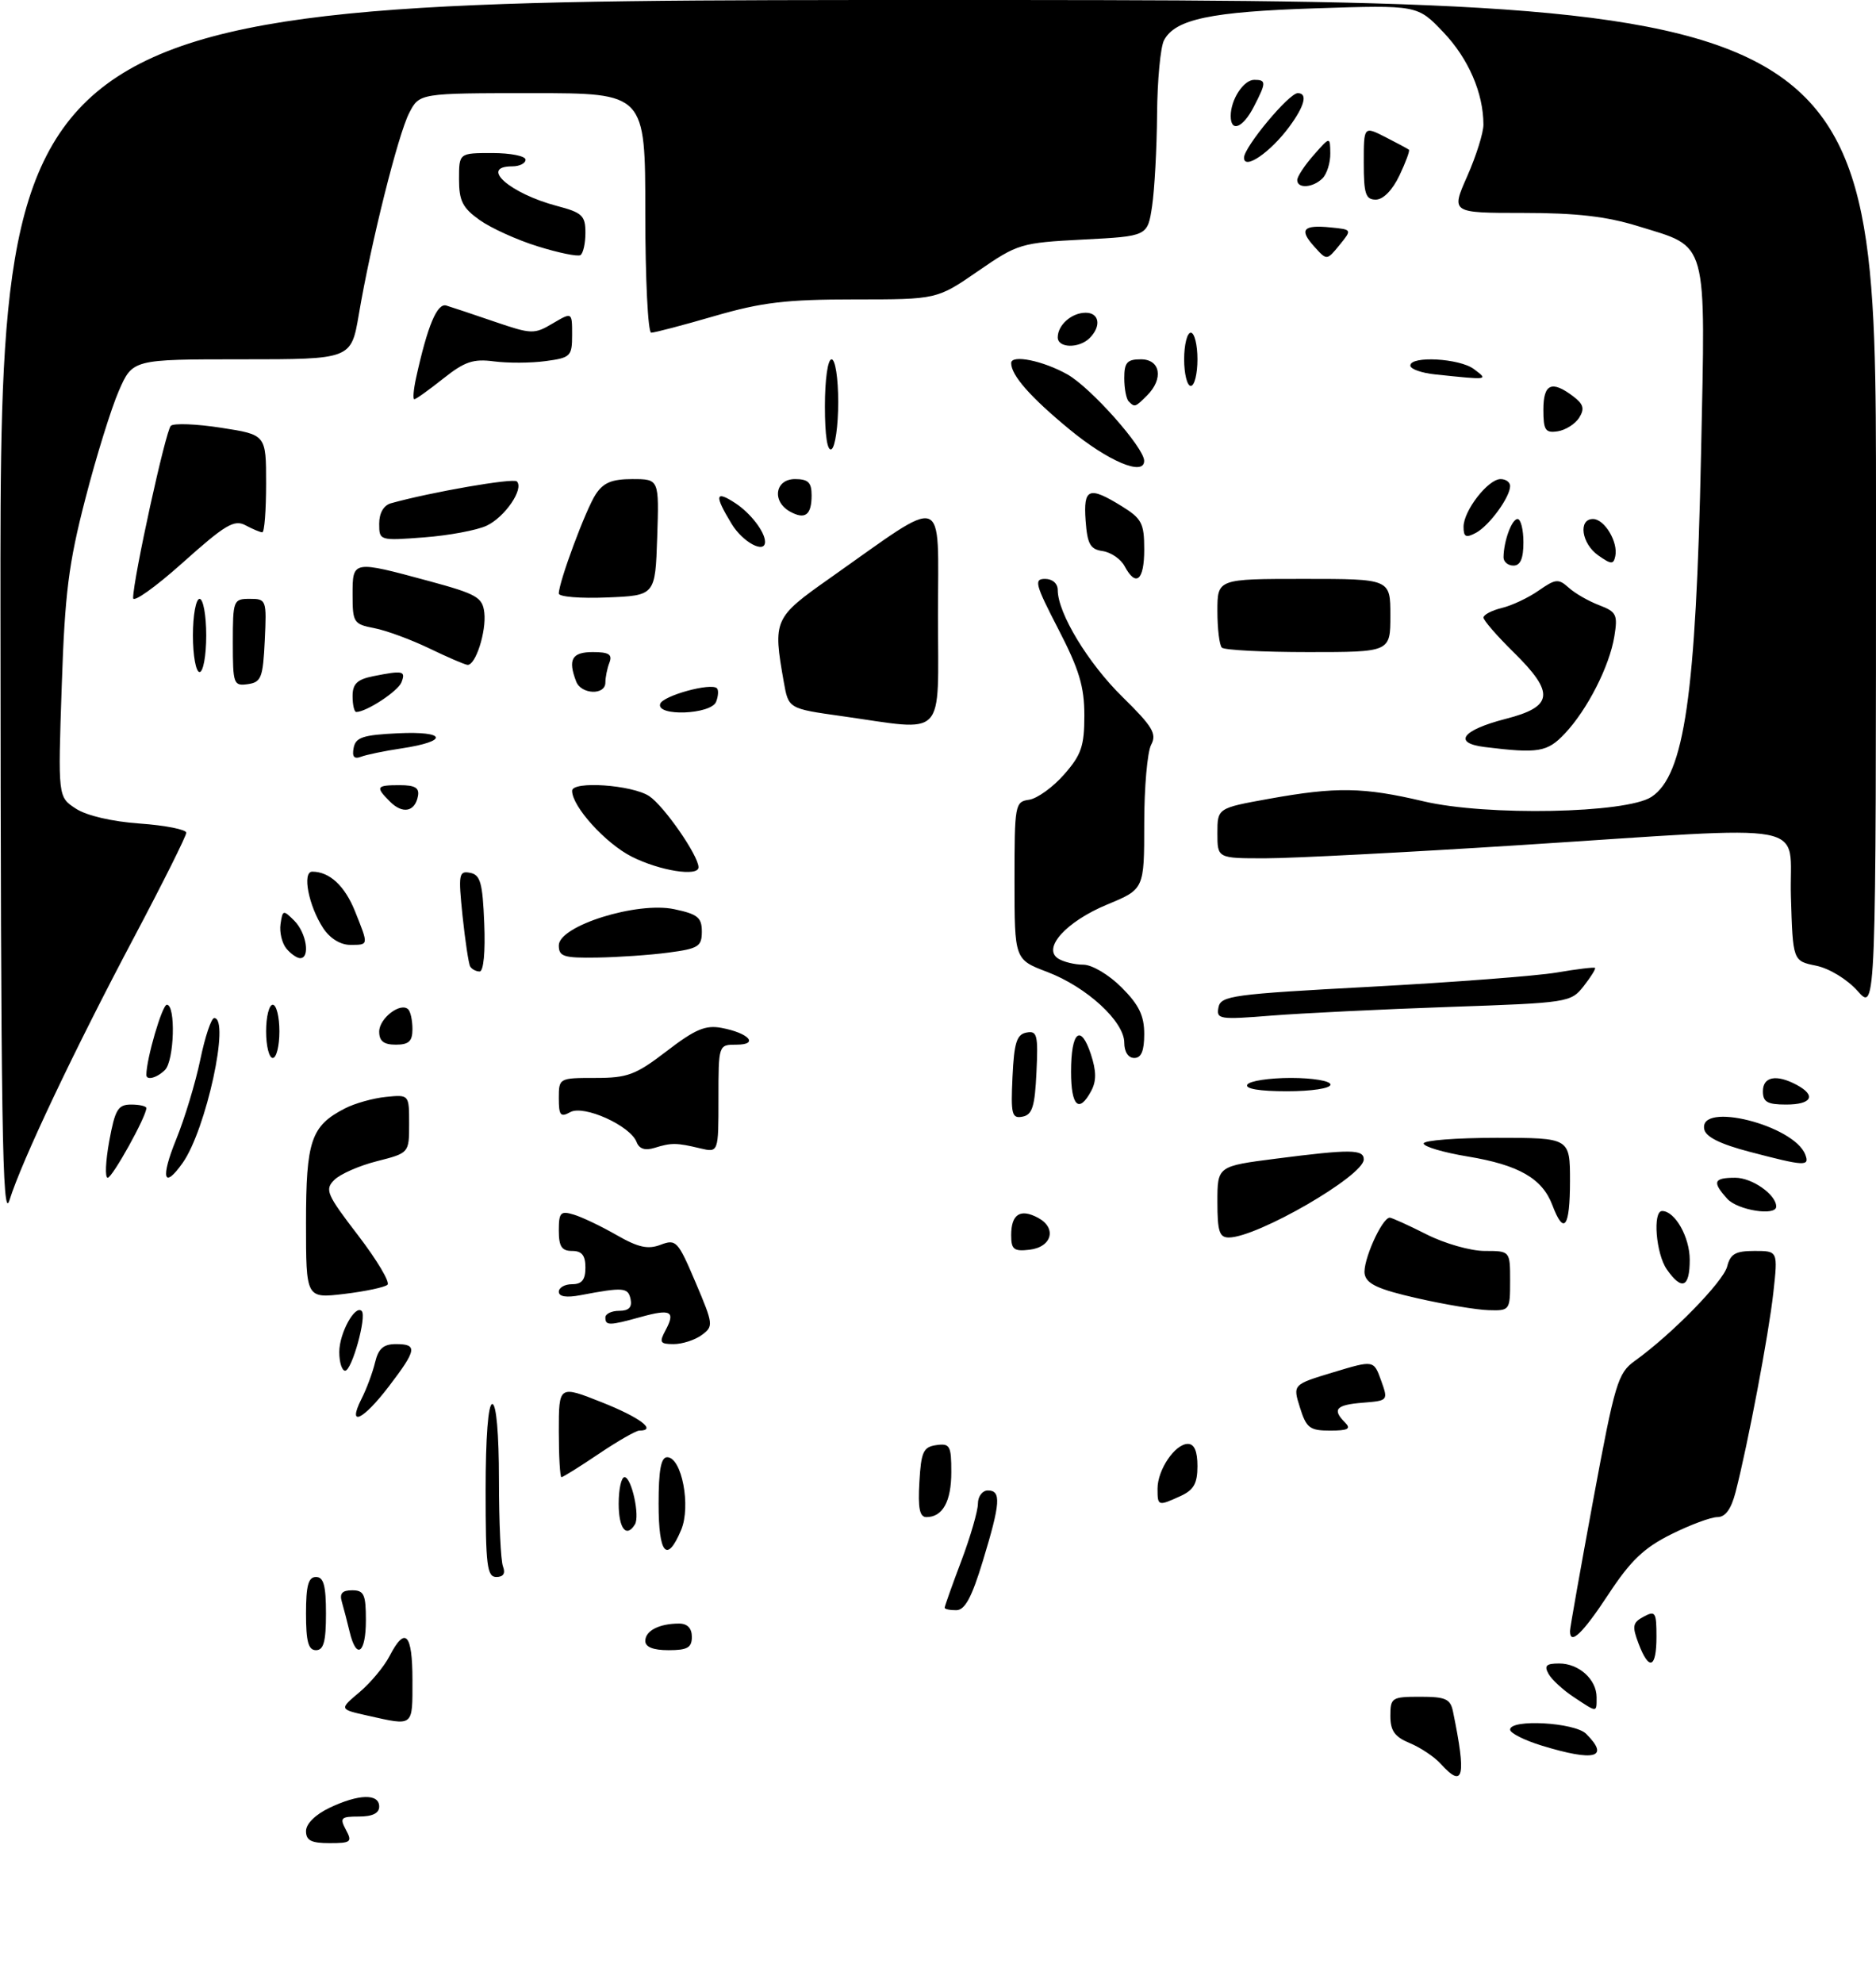 <?xml version="1.0" encoding="UTF-8" standalone="no"?>
<!DOCTYPE svg PUBLIC "-//W3C//DTD SVG 1.1//EN" "http://www.w3.org/Graphics/SVG/1.1/DTD/svg11.dtd" >
<svg xmlns="http://www.w3.org/2000/svg" xmlns:xlink="http://www.w3.org/1999/xlink" version="1.1" viewBox="0 0 282 298">
 <g >
 <path fill="currentColor"
d=" M 46.00 275.19 C 46.00 274.09 47.41 272.70 49.53 271.69 C 53.91 269.60 57.00 269.52 57.00 271.50 C 57.00 272.50 56.00 273.00 53.96 273.00 C 51.24 273.00 51.04 273.20 52.00 275.00 C 52.98 276.82 52.76 277.00 49.54 277.00 C 46.79 277.00 46.00 276.60 46.00 275.19 Z  M 216.58 265.09 C 215.63 264.04 213.54 262.64 211.93 261.97 C 209.65 261.03 209.00 260.12 209.00 257.88 C 209.00 255.14 209.21 255.00 213.48 255.00 C 217.32 255.00 218.03 255.32 218.42 257.25 C 220.44 267.07 220.01 268.88 216.58 265.09 Z  M 231.75 262.34 C 229.14 261.54 227.00 260.46 227.00 259.94 C 227.00 258.31 236.70 258.85 238.43 260.57 C 242.03 264.17 239.72 264.78 231.75 262.34 Z  M 55.24 257.83 C 50.99 256.88 50.99 256.88 54.03 254.32 C 55.70 252.91 57.74 250.47 58.56 248.88 C 60.91 244.33 62.00 245.48 62.00 252.50 C 62.00 259.59 62.25 259.40 55.24 257.83 Z  M 236.58 255.06 C 234.97 254.00 233.26 252.43 232.78 251.57 C 232.09 250.33 232.42 250.00 234.38 250.00 C 237.34 250.00 240.00 252.40 240.00 255.07 C 240.00 257.42 240.15 257.42 236.58 255.06 Z  M 246.30 246.99 C 245.31 244.37 245.42 243.85 247.08 242.96 C 248.83 242.02 249.00 242.30 249.00 245.96 C 249.00 250.75 247.88 251.17 246.30 246.99 Z  M 46.00 242.50 C 46.00 238.28 46.35 237.00 47.50 237.00 C 48.65 237.00 49.00 238.28 49.00 242.50 C 49.00 246.72 48.65 248.00 47.50 248.00 C 46.35 248.00 46.00 246.72 46.00 242.50 Z  M 52.56 245.25 C 52.20 243.74 51.67 241.71 51.39 240.75 C 51.01 239.48 51.43 239.00 52.93 239.00 C 54.72 239.00 55.00 239.62 55.00 243.50 C 55.00 248.49 53.58 249.52 52.56 245.25 Z  M 97.00 246.61 C 97.00 245.08 99.10 244.00 102.08 244.00 C 103.33 244.00 104.00 244.70 104.00 246.00 C 104.00 247.62 103.33 248.00 100.50 248.00 C 98.18 248.00 97.00 247.53 97.00 246.61 Z  M 236.00 245.13 C 236.00 244.65 237.58 235.77 239.50 225.38 C 242.76 207.80 243.19 206.36 245.75 204.52 C 251.32 200.52 259.06 192.60 259.63 190.33 C 260.11 188.44 260.88 188.00 263.74 188.00 C 267.26 188.00 267.26 188.00 266.57 194.25 C 265.89 200.46 262.74 217.09 260.89 224.25 C 260.23 226.80 259.36 228.00 258.16 228.00 C 257.19 228.00 254.06 229.16 251.20 230.59 C 247.12 232.62 245.10 234.55 241.79 239.59 C 237.91 245.49 236.00 247.32 236.00 245.13 Z  M 142.00 241.62 C 142.00 241.41 143.12 238.25 144.50 234.60 C 145.88 230.94 147.00 227.06 147.00 225.98 C 147.00 224.89 147.67 224.00 148.50 224.00 C 150.53 224.00 150.40 225.86 147.75 234.57 C 146.07 240.09 145.05 241.98 143.75 241.99 C 142.79 242.00 142.00 241.83 142.00 241.62 Z  M 73.00 224.00 C 73.00 216.00 73.38 211.00 74.00 211.00 C 74.61 211.00 75.00 215.47 75.00 222.42 C 75.00 228.70 75.27 234.55 75.61 235.42 C 76.01 236.46 75.66 237.00 74.61 237.00 C 73.21 237.00 73.00 235.27 73.00 224.00 Z  M 99.00 226.00 C 99.00 220.94 99.36 219.00 100.29 219.00 C 102.48 219.00 103.89 226.36 102.39 229.93 C 100.25 235.02 99.00 233.58 99.00 226.00 Z  M 93.00 226.00 C 93.00 223.80 93.39 222.00 93.88 222.00 C 94.93 222.00 96.22 227.84 95.44 229.10 C 94.15 231.19 93.00 229.72 93.00 226.00 Z  M 138.20 222.75 C 138.46 218.18 138.79 217.46 140.75 217.18 C 142.79 216.89 143.00 217.27 143.00 221.23 C 143.00 225.66 141.70 228.00 139.25 228.00 C 138.24 228.00 137.97 226.64 138.20 222.75 Z  M 174.00 223.72 C 174.00 220.88 176.63 217.00 178.56 217.00 C 179.53 217.00 180.00 218.10 180.00 220.34 C 180.00 222.95 179.44 223.93 177.45 224.84 C 174.07 226.38 174.00 226.36 174.00 223.72 Z  M 84.00 215.09 C 84.00 208.18 84.00 208.18 90.50 210.76 C 96.20 213.02 98.82 215.00 96.10 215.00 C 95.61 215.00 92.86 216.57 90.00 218.50 C 87.14 220.43 84.62 222.00 84.40 222.00 C 84.18 222.00 84.00 218.89 84.00 215.09 Z  M 195.41 211.54 C 194.32 208.08 194.32 208.08 200.41 206.24 C 206.50 204.40 206.50 204.40 207.60 207.45 C 208.69 210.49 208.68 210.50 204.85 210.81 C 200.81 211.13 200.21 211.81 202.20 213.80 C 203.13 214.73 202.63 215.00 199.94 215.00 C 196.88 215.00 196.37 214.61 195.41 211.54 Z  M 54.33 210.25 C 55.10 208.74 56.02 206.26 56.38 204.75 C 56.88 202.67 57.64 202.00 59.52 202.00 C 62.80 202.00 62.66 202.85 58.45 208.36 C 54.55 213.47 52.16 214.57 54.33 210.25 Z  M 51.00 203.19 C 51.00 200.37 53.37 196.04 54.37 197.03 C 55.16 197.83 52.89 206.00 51.88 206.00 C 51.40 206.00 51.00 204.74 51.00 203.19 Z  M 100.05 199.91 C 101.57 197.07 100.84 196.67 96.34 197.92 C 91.58 199.24 91.00 199.25 91.00 198.00 C 91.00 197.45 91.93 197.00 93.07 197.00 C 94.52 197.00 95.04 196.47 94.79 195.25 C 94.42 193.48 93.73 193.42 87.25 194.65 C 85.14 195.05 84.00 194.87 84.00 194.13 C 84.00 193.51 84.90 193.00 86.00 193.00 C 87.47 193.00 88.00 192.33 88.00 190.50 C 88.00 188.67 87.47 188.00 86.00 188.00 C 84.43 188.00 84.00 187.33 84.00 184.93 C 84.00 182.22 84.26 181.94 86.25 182.54 C 87.49 182.91 90.38 184.29 92.68 185.61 C 95.94 187.48 97.40 187.80 99.31 187.07 C 101.63 186.19 101.91 186.50 104.55 192.71 C 107.24 199.05 107.28 199.32 105.48 200.64 C 104.46 201.39 102.56 202.00 101.27 202.00 C 99.21 202.00 99.06 201.75 100.05 199.91 Z  M 213.00 195.10 C 207.20 193.78 205.42 192.97 205.14 191.49 C 204.78 189.63 207.73 183.00 208.91 183.00 C 209.23 183.01 211.71 184.13 214.42 185.50 C 217.13 186.88 221.06 188.00 223.17 188.00 C 227.00 188.00 227.00 188.00 227.00 192.50 C 227.00 196.93 226.95 197.00 223.75 196.90 C 221.96 196.85 217.13 196.04 213.00 195.10 Z  M 46.00 183.79 C 46.00 171.44 46.75 169.21 51.83 166.59 C 53.31 165.82 56.10 165.04 58.02 164.85 C 61.50 164.50 61.50 164.50 61.50 168.89 C 61.50 173.28 61.50 173.28 56.67 174.51 C 54.01 175.18 51.12 176.45 50.25 177.33 C 48.79 178.78 49.09 179.49 53.83 185.66 C 56.67 189.37 58.66 192.71 58.25 193.08 C 57.84 193.46 54.91 194.08 51.75 194.46 C 46.00 195.14 46.00 195.14 46.00 183.79 Z  M 250.56 190.78 C 248.92 188.44 248.40 182.00 249.85 182.00 C 251.78 182.00 254.00 185.91 254.00 189.33 C 254.00 193.51 252.82 194.01 250.56 190.78 Z  M 152.00 185.63 C 152.00 182.47 153.37 181.59 156.04 183.02 C 158.90 184.55 158.13 187.43 154.74 187.82 C 152.40 188.09 152.00 187.77 152.00 185.63 Z  M 183.00 180.63 C 183.00 175.26 183.00 175.26 191.82 174.13 C 203.03 172.69 205.00 172.71 205.00 174.25 C 204.99 176.71 189.08 185.92 184.75 185.98 C 183.30 186.00 183.00 185.09 183.00 180.63 Z  M 0.07 92.25 C 0.00 0.00 0.00 0.00 141.00 0.00 C 282.00 0.00 282.00 0.00 282.00 76.02 C 282.00 152.03 282.00 152.03 279.24 148.94 C 277.65 147.16 274.98 145.54 272.99 145.13 C 269.50 144.42 269.50 144.42 269.21 134.71 C 268.87 123.21 273.70 124.12 228.50 127.01 C 211.45 128.10 194.24 128.99 190.25 128.99 C 183.00 129.00 183.00 129.00 183.00 125.23 C 183.00 121.45 183.00 121.45 190.75 120.05 C 200.87 118.23 204.94 118.29 214.00 120.43 C 223.48 122.66 244.45 122.25 248.25 119.76 C 253.20 116.51 254.94 104.46 255.70 68.24 C 256.38 35.48 256.87 37.28 246.23 33.99 C 241.48 32.52 236.94 32.00 228.95 32.00 C 218.11 32.00 218.11 32.00 220.56 26.47 C 221.90 23.43 223.00 19.94 222.99 18.72 C 222.98 13.99 220.74 8.81 216.99 4.87 C 213.08 0.75 213.08 0.75 197.79 1.25 C 182.02 1.76 176.67 2.88 174.98 6.04 C 174.44 7.05 173.97 12.06 173.93 17.18 C 173.89 22.31 173.55 28.52 173.18 31.00 C 172.50 35.50 172.50 35.50 162.84 36.00 C 153.44 36.49 153.00 36.62 147.01 40.75 C 140.85 45.00 140.85 45.00 128.44 45.00 C 118.17 45.00 114.54 45.43 107.40 47.50 C 102.66 48.88 98.38 50.00 97.89 50.00 C 97.40 50.00 97.00 41.90 97.00 32.00 C 97.00 14.00 97.00 14.00 80.03 14.00 C 63.05 14.00 63.05 14.00 61.51 16.98 C 59.84 20.22 55.76 36.50 53.94 47.25 C 52.79 54.00 52.79 54.00 36.36 54.00 C 19.93 54.00 19.93 54.00 17.86 58.75 C 16.72 61.36 14.45 68.67 12.82 75.00 C 10.31 84.69 9.75 89.12 9.28 103.13 C 8.71 119.77 8.71 119.77 11.39 121.52 C 13.01 122.58 16.82 123.47 21.03 123.77 C 24.86 124.04 28.00 124.67 28.00 125.15 C 28.00 125.64 24.49 132.67 20.20 140.77 C 11.13 157.88 3.28 174.44 1.43 180.36 C 0.35 183.82 0.12 169.34 0.07 92.25 Z  M 233.35 181.11 C 231.83 177.10 228.30 175.07 220.59 173.80 C 216.97 173.20 214.00 172.32 214.00 171.85 C 214.00 171.38 218.95 171.00 225.00 171.00 C 236.00 171.00 236.00 171.00 236.00 177.50 C 236.00 184.49 235.09 185.73 233.35 181.11 Z  M 259.65 180.17 C 257.34 177.62 257.57 177.00 260.85 177.00 C 263.38 177.00 267.00 179.54 267.00 181.33 C 267.00 182.80 261.21 181.89 259.65 180.17 Z  M 16.42 171.50 C 17.30 166.73 17.73 166.00 19.72 166.00 C 20.97 166.00 22.00 166.24 22.00 166.53 C 22.00 167.80 16.89 177.00 16.19 177.00 C 15.76 177.00 15.87 174.53 16.42 171.50 Z  M 26.48 171.24 C 27.77 168.07 29.40 162.67 30.11 159.24 C 30.82 155.81 31.76 153.00 32.20 153.00 C 34.63 153.00 30.98 169.77 27.47 174.75 C 24.59 178.83 24.10 177.09 26.48 171.24 Z  M 263.00 173.10 C 258.57 171.94 256.40 170.86 256.18 169.70 C 255.37 165.50 269.67 169.09 271.37 173.52 C 272.06 175.32 271.31 175.28 263.00 173.10 Z  M 95.69 171.63 C 94.74 169.16 87.74 166.01 85.72 167.14 C 84.26 167.95 84.00 167.64 84.00 165.05 C 84.00 162.02 84.04 162.00 89.48 162.00 C 94.35 162.00 95.55 161.55 100.23 157.96 C 104.50 154.68 106.06 154.02 108.47 154.48 C 112.60 155.26 114.14 157.00 110.70 157.00 C 108.00 157.00 108.00 157.00 108.00 165.12 C 108.00 173.23 108.00 173.23 105.25 172.58 C 101.70 171.73 100.93 171.72 98.39 172.51 C 96.96 172.95 96.08 172.66 95.69 171.63 Z  M 152.20 161.84 C 152.44 156.69 152.83 155.46 154.30 155.18 C 155.90 154.87 156.07 155.52 155.80 161.16 C 155.56 166.31 155.17 167.54 153.70 167.82 C 152.10 168.13 151.93 167.48 152.20 161.84 Z  M 161.00 161.06 C 161.00 155.03 162.44 153.77 163.98 158.44 C 164.81 160.97 164.83 162.46 164.03 163.95 C 162.19 167.39 161.00 166.26 161.00 161.06 Z  M 265.00 164.00 C 265.00 161.80 267.03 161.41 270.07 163.04 C 273.07 164.64 272.35 166.00 268.50 166.00 C 265.67 166.00 265.00 165.62 265.00 164.00 Z  M 187.50 163.00 C 187.84 162.45 190.79 162.00 194.06 162.00 C 197.35 162.00 200.00 162.45 200.00 163.00 C 200.00 163.57 197.15 164.00 193.44 164.00 C 189.32 164.00 187.11 163.63 187.50 163.00 Z  M 22.00 161.55 C 22.00 159.13 24.38 151.00 25.08 151.00 C 26.44 151.00 26.20 159.40 24.80 160.80 C 23.61 161.99 22.00 162.42 22.00 161.55 Z  M 40.00 155.00 C 40.00 152.80 40.45 151.00 41.00 151.00 C 41.55 151.00 42.00 152.80 42.00 155.00 C 42.00 157.20 41.55 159.00 41.00 159.00 C 40.45 159.00 40.00 157.20 40.00 155.00 Z  M 169.00 156.70 C 169.00 153.51 163.34 148.32 157.42 146.07 C 152.50 144.20 152.50 144.20 152.50 132.35 C 152.50 120.90 152.57 120.49 154.70 120.19 C 155.91 120.01 158.28 118.31 159.95 116.40 C 162.55 113.45 163.00 112.12 163.00 107.52 C 163.00 103.18 162.22 100.61 159.09 94.55 C 155.61 87.82 155.39 87.00 157.09 87.00 C 158.21 87.00 159.00 87.69 159.00 88.68 C 159.00 92.14 163.56 99.67 168.73 104.74 C 173.27 109.20 173.92 110.28 173.04 111.93 C 172.47 113.00 172.00 118.32 172.00 123.75 C 172.00 133.63 172.00 133.63 166.45 135.93 C 160.27 138.49 156.63 142.52 159.08 144.07 C 159.86 144.56 161.56 144.98 162.85 144.98 C 164.17 144.99 166.68 146.48 168.60 148.40 C 171.21 151.01 172.00 152.64 172.00 155.40 C 172.00 157.93 171.56 159.00 170.50 159.00 C 169.60 159.00 169.00 158.08 169.00 156.70 Z  M 57.00 155.04 C 57.00 153.03 60.23 150.56 61.37 151.70 C 61.72 152.05 62.00 153.38 62.00 154.67 C 62.00 156.49 61.45 157.00 59.50 157.00 C 57.68 157.00 57.00 156.46 57.00 155.04 Z  M 183.16 151.40 C 183.50 149.64 185.23 149.41 206.01 148.30 C 218.38 147.63 230.97 146.67 234.00 146.16 C 237.03 145.64 239.62 145.33 239.76 145.46 C 239.91 145.59 239.14 146.82 238.06 148.20 C 236.12 150.66 235.78 150.71 217.80 151.33 C 207.73 151.68 195.74 152.27 191.15 152.63 C 183.30 153.26 182.82 153.19 183.16 151.40 Z  M 70.68 145.25 C 70.44 144.84 69.93 141.42 69.53 137.66 C 68.88 131.36 68.97 130.85 70.66 131.17 C 72.21 131.47 72.55 132.66 72.79 138.76 C 72.97 143.04 72.69 146.00 72.10 146.00 C 71.56 146.00 70.92 145.66 70.68 145.25 Z  M 43.05 142.56 C 42.39 141.76 41.99 140.10 42.17 138.87 C 42.48 136.73 42.58 136.71 44.25 138.38 C 46.07 140.21 46.66 144.00 45.12 144.00 C 44.64 144.00 43.71 143.35 43.05 142.56 Z  M 84.00 142.08 C 84.00 139.14 95.76 135.45 101.36 136.64 C 104.87 137.38 105.50 137.89 105.50 140.00 C 105.50 142.24 104.99 142.57 100.50 143.16 C 97.75 143.53 92.91 143.86 89.75 143.91 C 84.72 143.99 84.00 143.76 84.00 142.08 Z  M 48.59 139.50 C 46.38 136.13 45.39 131.00 46.94 131.00 C 49.54 131.00 51.84 133.13 53.38 136.99 C 55.43 142.12 55.45 142.00 52.62 142.00 C 51.17 142.00 49.58 141.01 48.59 139.50 Z  M 94.97 128.75 C 91.03 126.76 86.00 121.21 86.00 118.85 C 86.00 117.33 94.99 117.95 97.58 119.64 C 99.80 121.10 105.00 128.59 105.00 130.34 C 105.00 131.79 99.17 130.87 94.97 128.75 Z  M 58.62 120.47 C 56.40 118.25 56.55 118.00 60.07 118.00 C 62.40 118.00 63.07 118.40 62.82 119.67 C 62.37 122.02 60.51 122.37 58.62 120.47 Z  M 53.16 112.40 C 53.46 110.81 54.56 110.45 59.85 110.20 C 67.13 109.86 67.49 111.40 60.38 112.47 C 57.83 112.85 55.08 113.42 54.27 113.73 C 53.23 114.12 52.90 113.73 53.16 112.40 Z  M 223.19 112.27 C 218.32 111.67 219.76 109.73 226.32 108.04 C 233.52 106.20 233.76 104.15 227.50 98.00 C 225.03 95.57 223.00 93.24 223.00 92.81 C 223.00 92.39 224.24 91.74 225.75 91.37 C 227.26 91.01 229.76 89.83 231.30 88.75 C 233.84 86.98 234.27 86.94 235.81 88.32 C 236.74 89.17 238.80 90.35 240.38 90.95 C 242.99 91.95 243.20 92.37 242.67 95.63 C 241.94 100.13 238.61 106.66 235.22 110.25 C 232.59 113.04 231.24 113.26 223.19 112.27 Z  M 126.51 107.62 C 118.53 106.50 118.53 106.50 117.82 102.50 C 116.17 93.15 116.31 92.83 124.75 86.89 C 142.57 74.33 141.00 73.79 141.00 92.49 C 141.00 111.37 142.44 109.87 126.51 107.62 Z  M 53.00 104.62 C 53.00 102.77 53.68 102.11 56.12 101.62 C 60.60 100.73 61.01 100.82 60.35 102.54 C 59.83 103.88 55.08 107.00 53.55 107.00 C 53.25 107.00 53.00 105.93 53.00 104.62 Z  M 99.24 105.78 C 99.65 104.55 106.90 102.56 107.77 103.44 C 108.03 103.70 107.98 104.61 107.65 105.46 C 106.91 107.39 98.60 107.71 99.24 105.78 Z  M 86.61 102.42 C 85.34 99.11 85.96 98.00 89.11 98.00 C 91.53 98.00 92.08 98.35 91.61 99.58 C 91.27 100.45 91.00 101.80 91.00 102.58 C 91.00 104.52 87.36 104.38 86.61 102.42 Z  M 35.00 96.57 C 35.00 90.20 35.08 90.00 37.55 90.00 C 40.04 90.00 40.09 90.14 39.80 96.25 C 39.53 101.86 39.27 102.53 37.25 102.82 C 35.11 103.12 35.00 102.81 35.00 96.57 Z  M 29.00 95.50 C 29.00 92.47 29.45 90.00 30.00 90.00 C 30.55 90.00 31.00 92.47 31.00 95.50 C 31.00 98.53 30.55 101.00 30.00 101.00 C 29.45 101.00 29.00 98.53 29.00 95.50 Z  M 64.50 97.43 C 61.75 96.11 58.04 94.74 56.25 94.40 C 53.17 93.81 53.00 93.55 53.00 89.39 C 53.00 84.20 52.96 84.21 64.50 87.33 C 71.66 89.27 72.53 89.77 72.80 92.06 C 73.13 94.90 71.48 100.04 70.27 99.92 C 69.85 99.88 67.25 98.76 64.50 97.43 Z  M 183.67 97.33 C 183.30 96.97 183.00 94.49 183.00 91.83 C 183.00 87.00 183.00 87.00 196.00 87.00 C 209.00 87.00 209.00 87.00 209.00 92.50 C 209.00 98.00 209.00 98.00 196.67 98.00 C 189.88 98.00 184.03 97.70 183.67 97.33 Z  M 20.01 89.87 C 20.03 86.95 24.91 64.69 25.68 63.99 C 26.13 63.58 29.54 63.71 33.25 64.29 C 40.00 65.33 40.00 65.33 40.00 72.67 C 40.00 76.70 39.75 80.00 39.43 80.00 C 39.12 80.00 37.98 79.52 36.90 78.94 C 35.21 78.04 33.85 78.85 27.46 84.57 C 23.36 88.24 20.00 90.63 20.01 89.87 Z  M 84.00 89.20 C 84.00 87.47 88.05 76.57 89.54 74.30 C 90.70 72.53 91.97 72.00 95.06 72.00 C 99.08 72.00 99.08 72.00 98.79 80.75 C 98.50 89.50 98.50 89.50 91.25 89.79 C 87.26 89.96 84.00 89.69 84.00 89.20 Z  M 169.04 85.07 C 168.47 84.01 166.99 83.00 165.75 82.82 C 163.88 82.55 163.45 81.78 163.19 78.25 C 162.84 73.35 163.67 73.02 168.63 76.08 C 171.63 77.94 172.00 78.64 172.00 82.58 C 172.00 87.25 170.76 88.29 169.04 85.07 Z  M 226.01 83.75 C 226.04 81.30 227.25 78.00 228.12 78.00 C 228.60 78.00 229.00 79.58 229.00 81.50 C 229.00 83.94 228.55 85.00 227.50 85.00 C 226.68 85.00 226.01 84.44 226.01 83.75 Z  M 240.25 83.47 C 237.73 81.70 237.20 78.00 239.46 78.00 C 241.19 78.00 243.26 81.46 242.81 83.58 C 242.54 84.86 242.20 84.84 240.25 83.47 Z  M 109.99 78.75 C 107.35 74.42 107.49 73.62 110.54 75.62 C 112.83 77.12 115.00 79.95 115.00 81.43 C 115.00 83.28 111.66 81.50 109.99 78.75 Z  M 57.00 78.70 C 57.00 77.11 57.67 75.95 58.75 75.64 C 64.75 73.96 77.14 71.81 77.69 72.35 C 78.80 73.47 75.90 77.72 73.14 79.01 C 71.69 79.69 67.46 80.48 63.75 80.76 C 57.04 81.27 57.00 81.25 57.00 78.70 Z  M 220.00 79.17 C 220.00 76.75 223.69 72.00 225.57 72.00 C 226.36 72.00 227.00 72.47 227.00 73.04 C 227.00 74.71 223.87 79.00 221.86 80.08 C 220.35 80.88 220.00 80.71 220.00 79.17 Z  M 118.73 76.87 C 115.99 75.33 116.52 72.00 119.50 72.00 C 121.48 72.00 122.00 72.50 122.00 74.44 C 122.00 77.42 121.01 78.15 118.73 76.87 Z  M 160.74 64.51 C 154.88 59.68 152.00 56.40 152.00 54.57 C 152.00 53.23 156.81 54.21 160.47 56.28 C 163.99 58.27 171.98 67.27 171.99 69.25 C 172.01 71.62 166.58 69.33 160.74 64.51 Z  M 124.00 61.06 C 124.00 57.02 124.43 54.00 125.00 54.00 C 125.56 54.00 126.00 56.81 126.00 60.44 C 126.00 63.98 125.55 67.16 125.00 67.50 C 124.37 67.89 124.00 65.51 124.00 61.06 Z  M 232.00 61.57 C 232.00 57.67 233.25 57.12 236.48 59.56 C 238.03 60.74 238.23 61.42 237.38 62.78 C 236.78 63.72 235.33 64.64 234.15 64.82 C 232.29 65.10 232.00 64.65 232.00 61.57 Z  M 169.67 60.33 C 169.30 59.97 169.00 58.39 169.00 56.83 C 169.00 54.48 169.42 54.00 171.50 54.00 C 174.44 54.00 174.94 56.92 172.43 59.43 C 170.64 61.22 170.57 61.24 169.67 60.33 Z  M 62.55 56.77 C 64.27 48.94 65.71 45.51 67.09 45.92 C 67.86 46.15 71.12 47.24 74.33 48.34 C 79.90 50.24 80.30 50.26 83.08 48.61 C 86.00 46.89 86.00 46.89 86.00 50.31 C 86.00 53.55 85.78 53.77 82.00 54.27 C 79.80 54.57 76.31 54.58 74.25 54.31 C 71.14 53.90 69.84 54.34 66.61 56.91 C 64.47 58.61 62.53 60.00 62.28 60.00 C 62.04 60.00 62.16 58.55 62.55 56.77 Z  M 178.00 54.00 C 178.00 51.80 178.45 50.00 179.00 50.00 C 179.55 50.00 180.00 51.80 180.00 54.00 C 180.00 56.20 179.55 58.00 179.00 58.00 C 178.45 58.00 178.00 56.20 178.00 54.00 Z  M 215.75 56.27 C 213.69 56.06 212.00 55.46 212.00 54.94 C 212.00 53.44 219.42 53.85 221.56 55.47 C 223.76 57.13 223.85 57.12 215.75 56.27 Z  M 159.00 50.70 C 159.00 48.84 161.09 47.00 163.20 47.00 C 165.26 47.00 165.58 49.02 163.80 50.80 C 162.20 52.40 159.00 52.33 159.00 50.70 Z  M 80.85 37.03 C 77.74 36.07 73.80 34.28 72.10 33.07 C 69.53 31.24 69.00 30.19 69.00 26.93 C 69.00 23.00 69.00 23.00 74.00 23.00 C 76.75 23.00 79.00 23.45 79.00 24.00 C 79.00 24.55 78.10 25.00 77.00 25.00 C 72.01 25.00 76.63 29.08 83.75 30.96 C 87.52 31.95 88.00 32.41 88.00 34.98 C 88.00 36.58 87.66 38.09 87.25 38.34 C 86.84 38.59 83.96 38.00 80.85 37.03 Z  M 197.57 37.07 C 195.24 34.50 195.86 33.76 200.03 34.18 C 203.25 34.50 203.25 34.50 201.35 36.83 C 199.45 39.16 199.45 39.16 197.57 37.07 Z  M 205.00 24.47 C 205.00 18.95 205.00 18.95 208.25 20.60 C 210.04 21.51 211.63 22.37 211.79 22.50 C 211.95 22.64 211.31 24.38 210.36 26.38 C 209.31 28.58 207.92 30.00 206.81 30.00 C 205.28 30.00 205.00 29.15 205.00 24.47 Z  M 195.00 27.06 C 195.00 26.54 196.11 24.85 197.47 23.31 C 199.94 20.50 199.94 20.50 199.97 23.05 C 199.99 24.45 199.46 26.14 198.80 26.80 C 197.37 28.23 195.00 28.39 195.00 27.06 Z  M 187.00 23.70 C 187.00 22.11 193.75 14.00 195.08 14.00 C 196.61 14.00 196.12 15.91 193.80 19.06 C 190.94 22.92 187.00 25.61 187.00 23.70 Z  M 185.00 17.43 C 185.00 14.97 186.93 12.00 188.54 12.00 C 190.37 12.00 190.36 12.40 188.47 16.05 C 186.83 19.23 185.00 19.96 185.00 17.43 Z "/>
</g>
</svg>